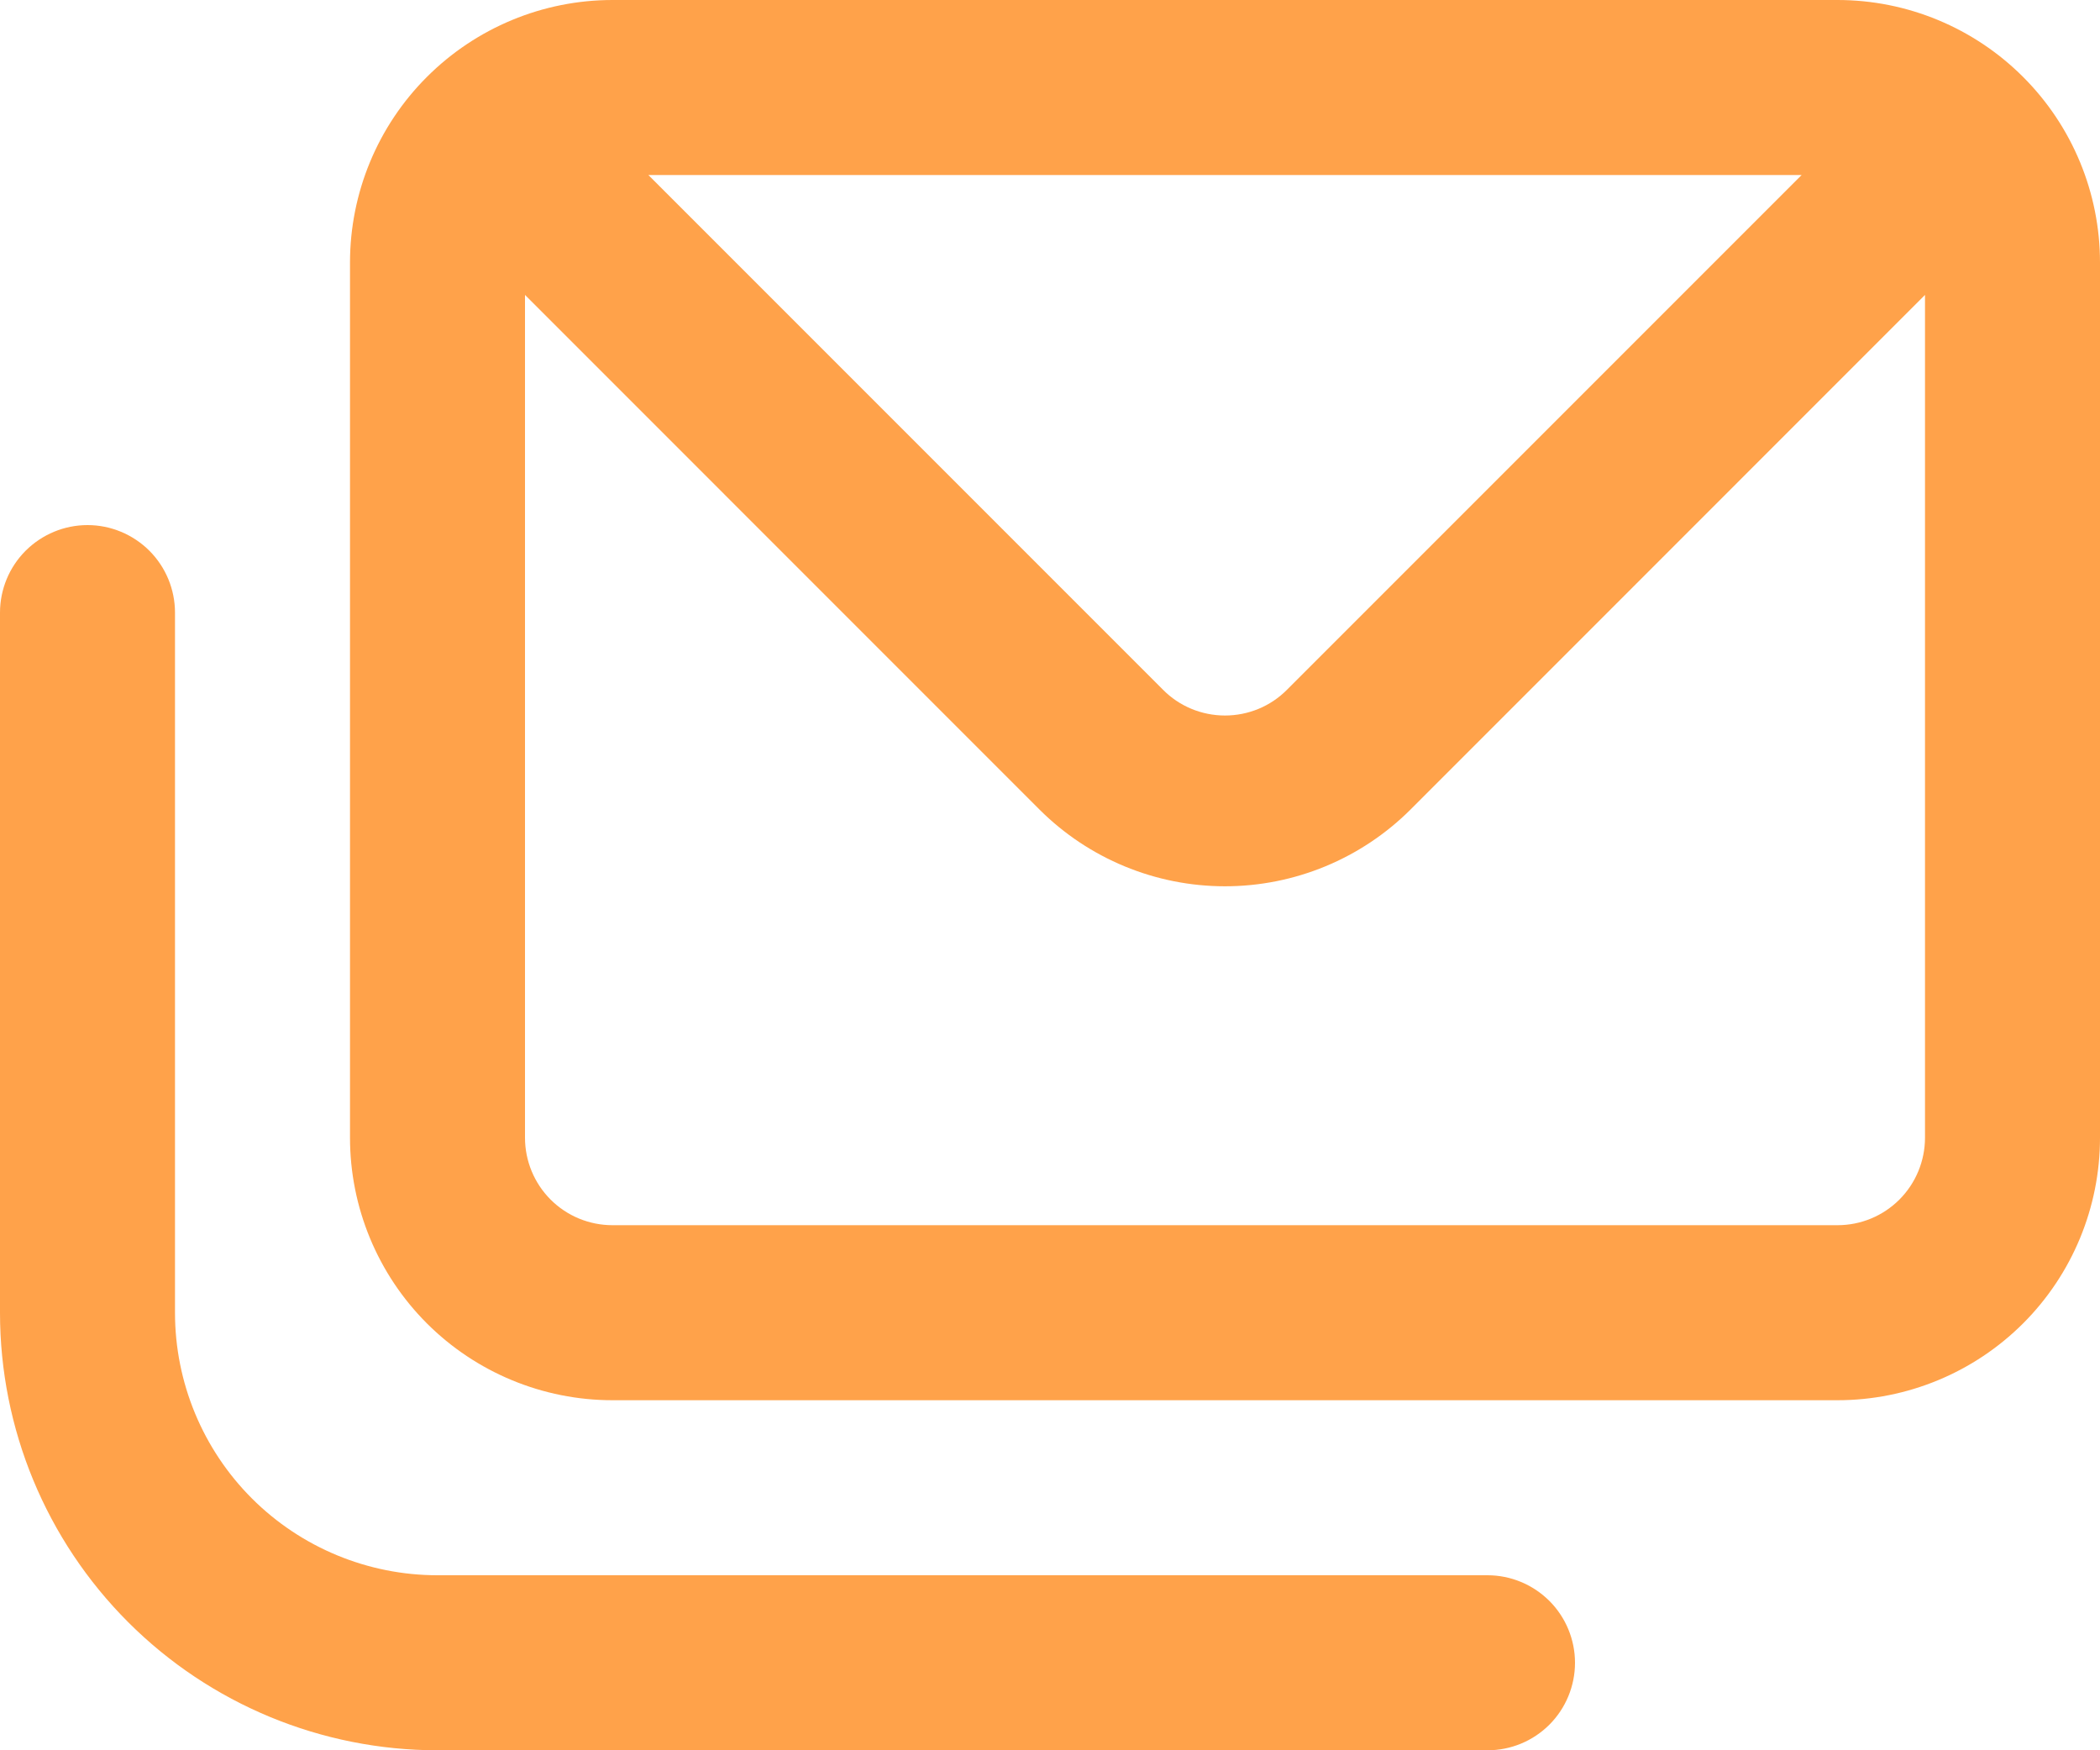 <svg width="36" height="30" viewBox="0 0 36 30" fill="none" xmlns="http://www.w3.org/2000/svg">
<path d="M25.5 27H7.5C6.307 27 5.162 26.526 4.318 25.683C3.474 24.839 3 23.694 3 22.5V10.501C3 10.103 2.842 9.721 2.561 9.44C2.279 9.159 1.898 9 1.5 9C1.102 9 0.721 9.159 0.439 9.44C0.158 9.721 0 10.103 0 10.501L0 22.5C0 24.49 0.79 26.397 2.197 27.804C3.603 29.21 5.511 30 7.5 30H25.5C25.898 30 26.279 29.843 26.561 29.561C26.842 29.28 27 28.898 27 28.5C27 28.103 26.842 27.721 26.561 27.44C26.279 27.159 25.898 27 25.5 27ZM31.5 0H10.5C9.307 0 8.162 0.475 7.318 1.319C6.474 2.162 6 3.307 6 4.5V19.5C6 20.694 6.474 21.839 7.318 22.683C8.162 23.526 9.307 24 10.5 24H31.5C32.694 24 33.838 23.526 34.682 22.683C35.526 21.839 36 20.694 36 19.5V4.5C36 3.307 35.526 2.162 34.682 1.319C33.838 0.475 32.694 0 31.5 0ZM30.885 3L22.065 11.82C21.926 11.961 21.76 12.073 21.577 12.149C21.394 12.225 21.198 12.264 21 12.264C20.802 12.264 20.606 12.225 20.423 12.149C20.24 12.073 20.074 11.961 19.935 11.82L11.115 3H30.885ZM33 19.5C33 19.898 32.842 20.28 32.561 20.561C32.279 20.843 31.898 21 31.5 21H10.5C10.102 21 9.721 20.843 9.439 20.561C9.158 20.28 9 19.898 9 19.5V5.055L17.82 13.876C18.664 14.718 19.808 15.191 21 15.191C22.192 15.191 23.336 14.718 24.18 13.876L33 5.055V19.5Z" fill="#FFA24A"/>
</svg>
